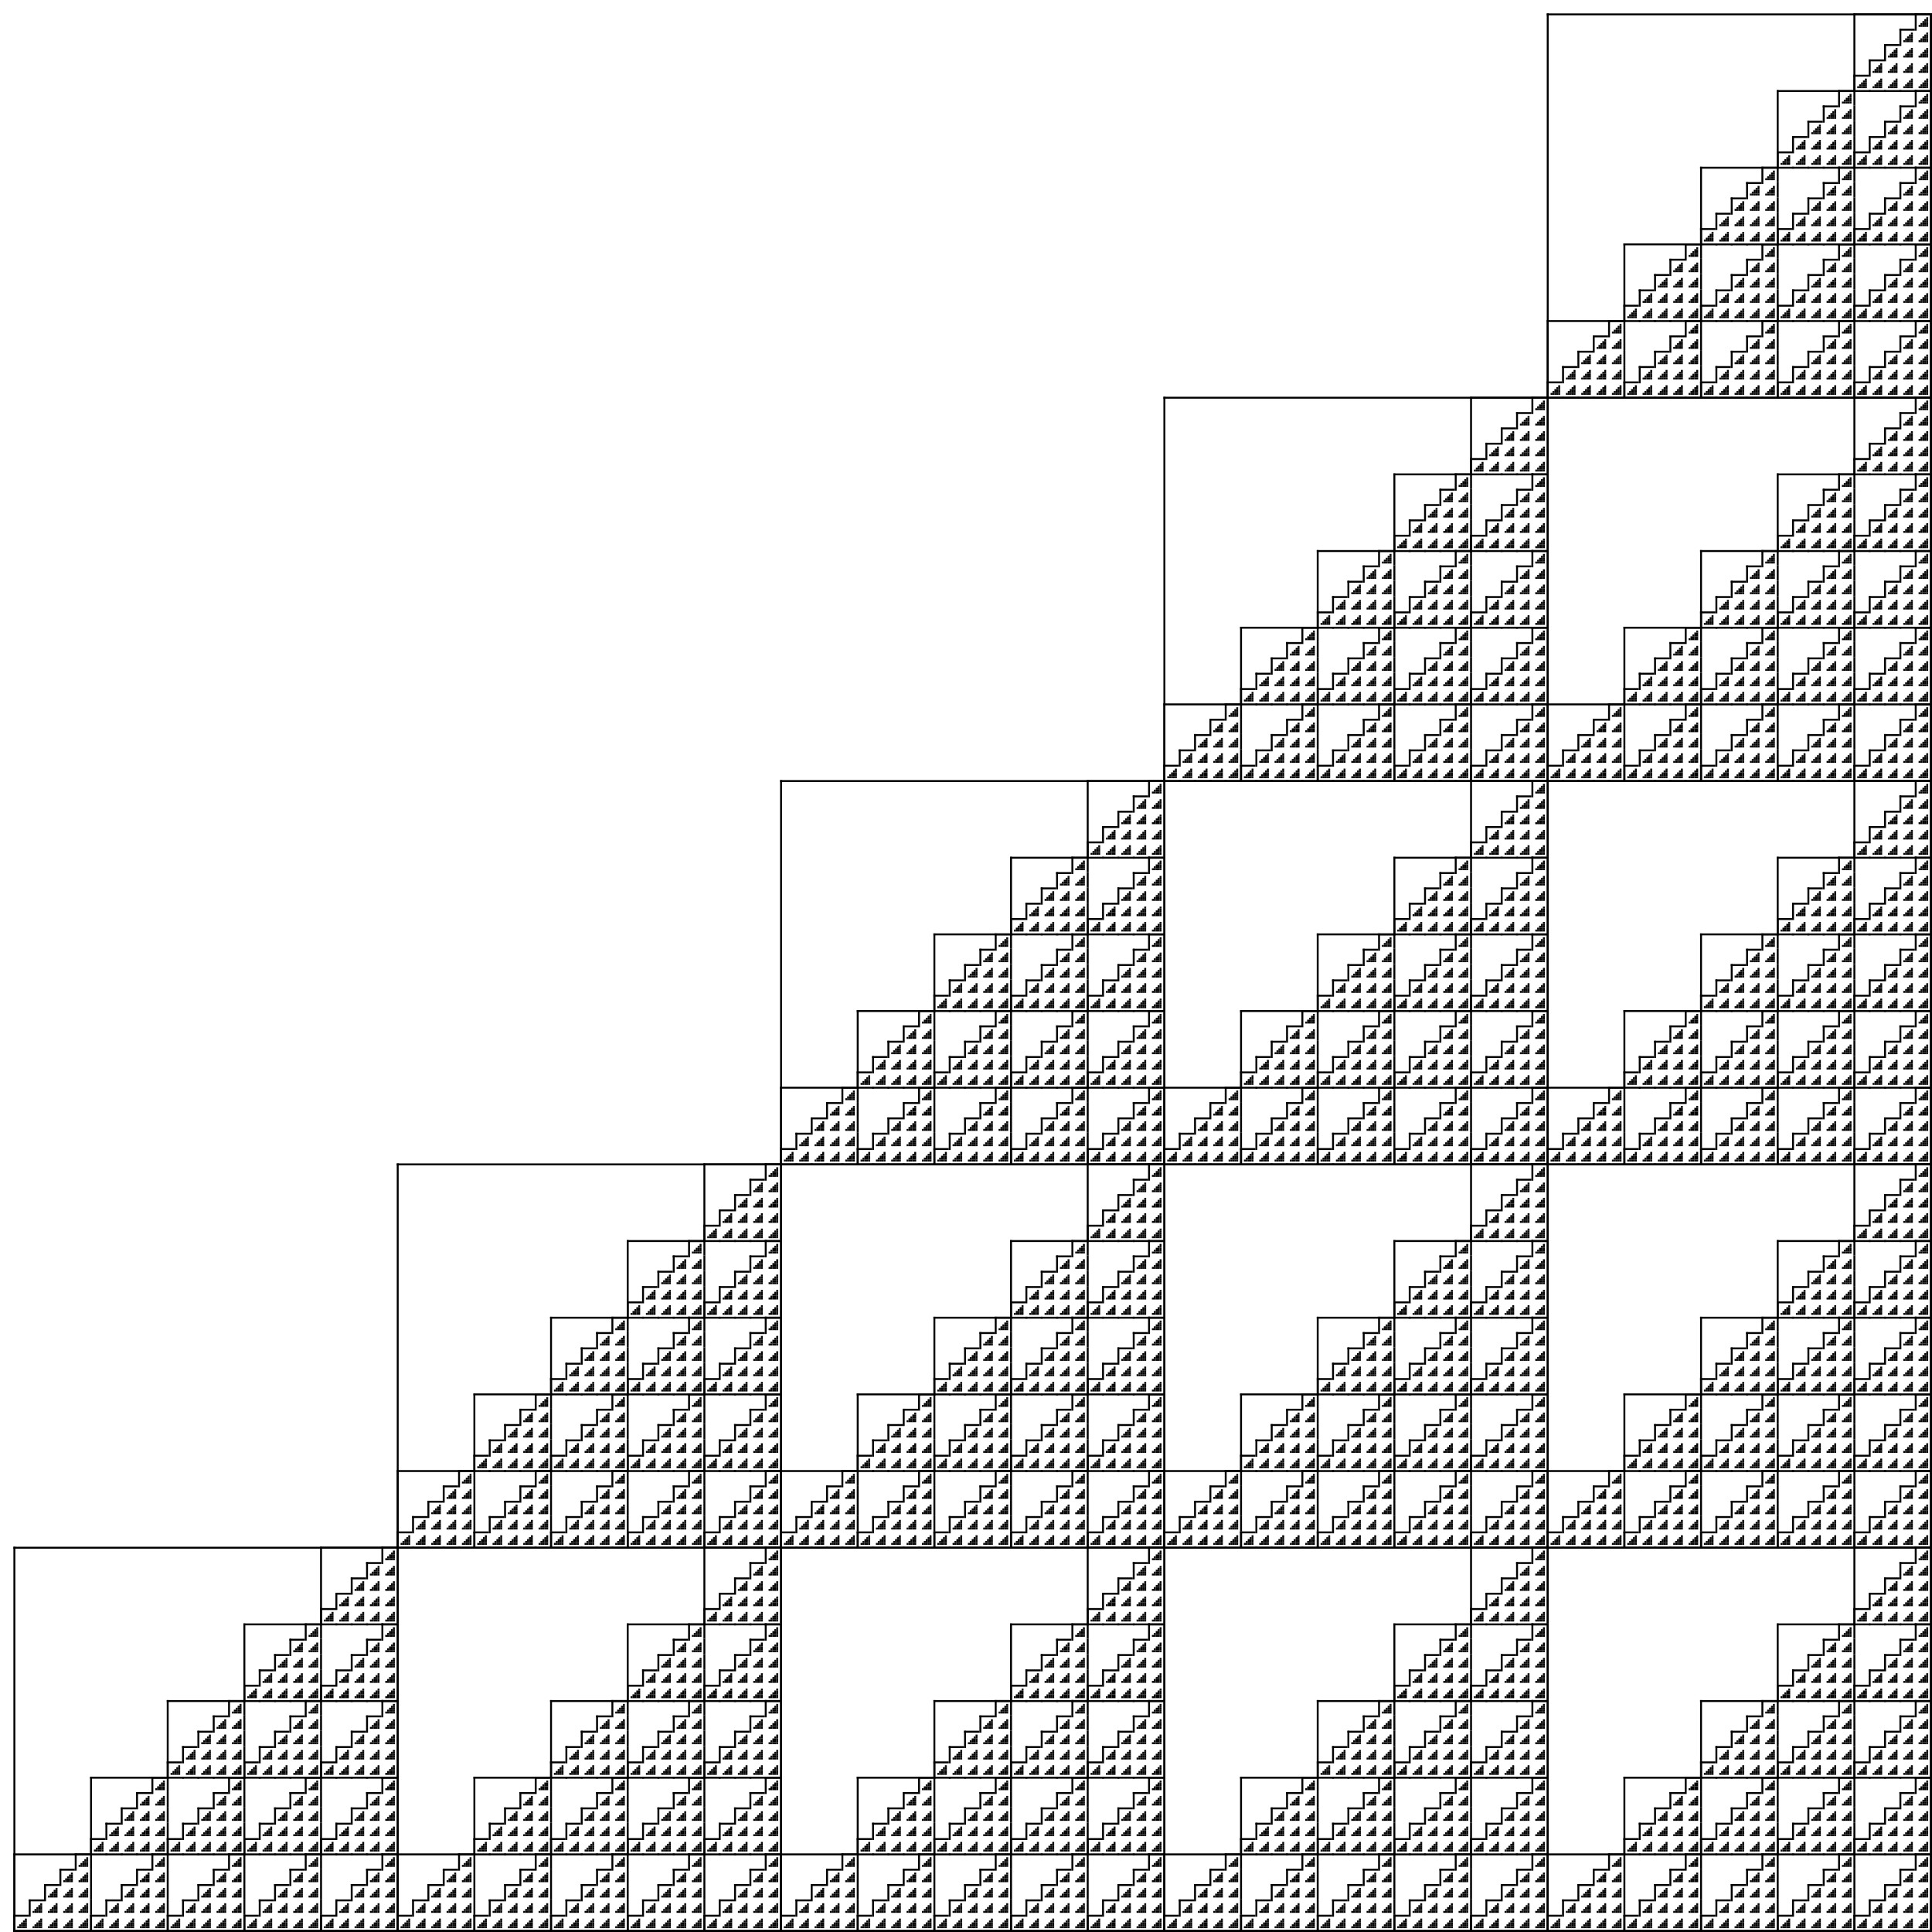 <?xml version="1.0" encoding="utf-8"?><svg xmlns="http://www.w3.org/2000/svg" xmlns:xlink="http://www.w3.org/1999/xlink" width="1008" height="1008"><symbol id="n1"><rect x="13" y="9" width="1" height="1" /><rect x="12" y="10" width="1" height="1" /><rect x="13" y="10" width="1" height="1" /><rect x="11" y="11" width="1" height="1" /><rect x="12" y="11" width="1" height="1" /><rect x="13" y="11" width="1" height="1" /><rect x="10" y="12" width="1" height="1" /><rect x="11" y="12" width="1" height="1" /><rect x="12" y="12" width="1" height="1" /><rect x="13" y="12" width="1" height="1" /><rect x="9" y="13" width="1" height="1" /><rect x="10" y="13" width="1" height="1" /><rect x="11" y="13" width="1" height="1" /><rect x="12" y="13" width="1" height="1" /><rect x="13" y="13" width="1" height="1" /></symbol><symbol id="n2"><rect x="48" y="16" width="1" height="9" /><rect x="56" y="16" width="1" height="8" /><rect x="48" y="16" width="8" height="1" /><use href="#n1" x="41" y="9" /><rect x="40" y="24" width="1" height="9" /><rect x="40" y="24" width="8" height="1" /><use href="#n1" x="33" y="17" /><rect x="56" y="24" width="1" height="8" /><use href="#n1" x="41" y="17" /><rect x="32" y="32" width="1" height="9" /><rect x="32" y="32" width="8" height="1" /><use href="#n1" x="25" y="25" /><use href="#n1" x="33" y="25" /><rect x="56" y="32" width="1" height="8" /><use href="#n1" x="41" y="25" /><rect x="24" y="40" width="1" height="9" /><rect x="24" y="40" width="8" height="1" /><use href="#n1" x="17" y="33" /><use href="#n1" x="25" y="33" /><use href="#n1" x="33" y="33" /><rect x="56" y="40" width="1" height="8" /><use href="#n1" x="41" y="33" /><rect x="16" y="48" width="1" height="9" /><rect x="16" y="48" width="8" height="1" /><rect x="16" y="56" width="9" height="1" /><use href="#n1" x="9" y="41" /><rect x="24" y="56" width="9" height="1" /><use href="#n1" x="17" y="41" /><rect x="32" y="56" width="9" height="1" /><use href="#n1" x="25" y="41" /><rect x="40" y="56" width="9" height="1" /><use href="#n1" x="33" y="41" /><rect x="56" y="48" width="1" height="8" /><rect x="48" y="56" width="9" height="1" /><use href="#n1" x="41" y="41" /></symbol><symbol id="n3"><rect x="185" y="25" width="1" height="41" /><rect x="225" y="25" width="1" height="40" /><rect x="185" y="25" width="40" height="1" /><use href="#n2" x="169" y="9" /><rect x="145" y="65" width="1" height="41" /><rect x="145" y="65" width="40" height="1" /><use href="#n2" x="129" y="49" /><rect x="225" y="65" width="1" height="40" /><use href="#n2" x="169" y="49" /><rect x="105" y="105" width="1" height="41" /><rect x="105" y="105" width="40" height="1" /><use href="#n2" x="89" y="89" /><use href="#n2" x="129" y="89" /><rect x="225" y="105" width="1" height="40" /><use href="#n2" x="169" y="89" /><rect x="65" y="145" width="1" height="41" /><rect x="65" y="145" width="40" height="1" /><use href="#n2" x="49" y="129" /><use href="#n2" x="89" y="129" /><use href="#n2" x="129" y="129" /><rect x="225" y="145" width="1" height="40" /><use href="#n2" x="169" y="129" /><rect x="25" y="185" width="1" height="41" /><rect x="25" y="185" width="40" height="1" /><rect x="25" y="225" width="41" height="1" /><use href="#n2" x="9" y="169" /><rect x="65" y="225" width="41" height="1" /><use href="#n2" x="49" y="169" /><rect x="105" y="225" width="41" height="1" /><use href="#n2" x="89" y="169" /><rect x="145" y="225" width="41" height="1" /><use href="#n2" x="129" y="169" /><rect x="225" y="185" width="1" height="40" /><rect x="185" y="225" width="41" height="1" /><use href="#n2" x="169" y="169" /></symbol><g id="n4" transform="translate(-27,-27)"><rect x="834" y="34" width="1" height="201" /><rect x="1034" y="34" width="1" height="200" /><rect x="834" y="34" width="200" height="1" /><use href="#n3" x="809" y="9" /><rect x="634" y="234" width="1" height="201" /><rect x="634" y="234" width="200" height="1" /><use href="#n3" x="609" y="209" /><rect x="1034" y="234" width="1" height="200" /><use href="#n3" x="809" y="209" /><rect x="434" y="434" width="1" height="201" /><rect x="434" y="434" width="200" height="1" /><use href="#n3" x="409" y="409" /><use href="#n3" x="609" y="409" /><rect x="1034" y="434" width="1" height="200" /><use href="#n3" x="809" y="409" /><rect x="234" y="634" width="1" height="201" /><rect x="234" y="634" width="200" height="1" /><use href="#n3" x="209" y="609" /><use href="#n3" x="409" y="609" /><use href="#n3" x="609" y="609" /><rect x="1034" y="634" width="1" height="200" /><use href="#n3" x="809" y="609" /><rect x="34" y="834" width="1" height="201" /><rect x="34" y="834" width="200" height="1" /><rect x="34" y="1034" width="201" height="1" /><use href="#n3" x="9" y="809" /><rect x="234" y="1034" width="201" height="1" /><use href="#n3" x="209" y="809" /><rect x="434" y="1034" width="201" height="1" /><use href="#n3" x="409" y="809" /><rect x="634" y="1034" width="201" height="1" /><use href="#n3" x="609" y="809" /><rect x="1034" y="834" width="1" height="200" /><rect x="834" y="1034" width="201" height="1" /><use href="#n3" x="809" y="809" /></g></svg>